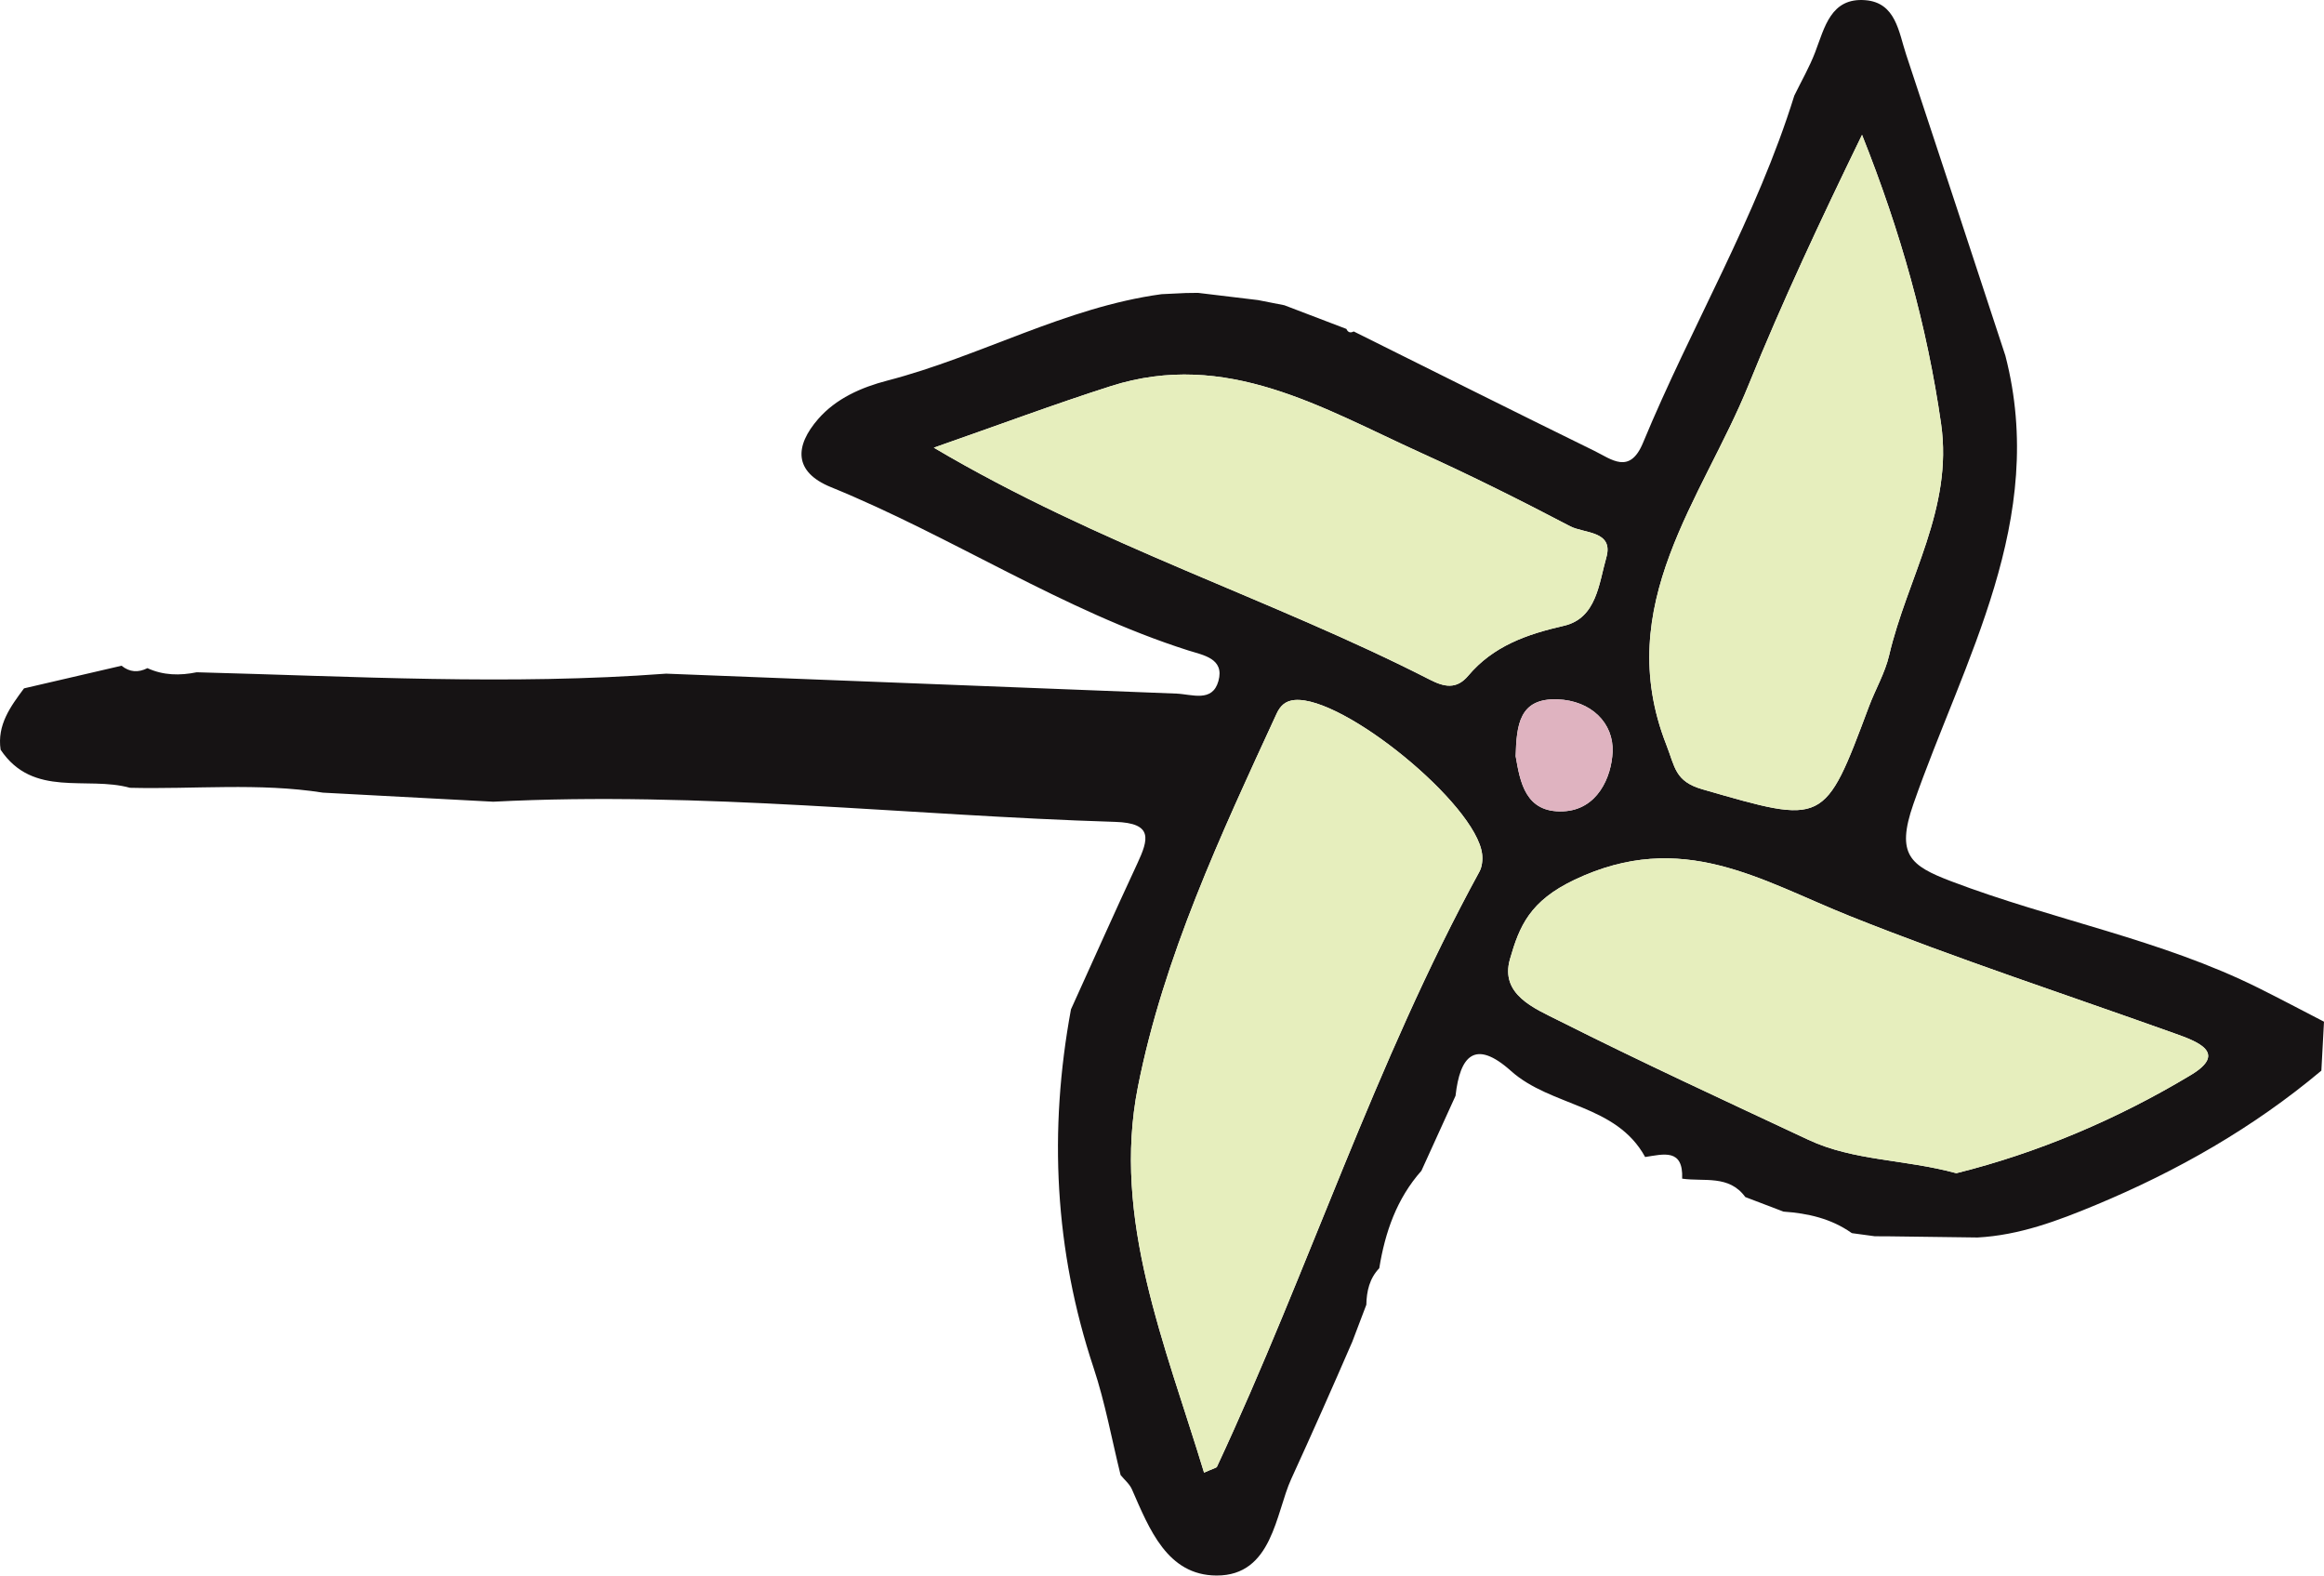 <?xml version="1.0" encoding="UTF-8"?>
<svg id="Layer_1" xmlns="http://www.w3.org/2000/svg" viewBox="0 0 187.895 127.357">
  <defs>
    <style>
      .cls-1 {
        fill: #161314;
      }

      .cls-2 {
        fill: #dfb3c0;
      }

      .cls-3 {
        fill: #e6eebd;
      }
    </style>
  </defs>
  <path class="cls-1" d="M162.135,28.752c3.437,13.275-3.363,24.552-7.44,36.248-1.425,4.088-.242,4.98,3.049,6.233,8.206,3.124,16.948,4.691,24.861,8.63,1.775.884,3.527,1.814,5.29,2.723-.071,1.319-.141,2.638-.212,3.956-5.495,4.611-11.643,8.116-18.252,10.865-3.079,1.281-6.172,2.442-9.544,2.623-2.392-.031-4.784-.063-7.176-.094-.376-.002-.752-.003-1.128-.005-.611-.083-1.221-.166-1.832-.248 0.0.001-.059-.025-.059-.025-1.649-1.161-3.528-1.584-5.498-1.72-1.029-.392-2.058-.785-3.087-1.177-1.318-1.814-3.334-1.229-5.105-1.486.103-2.467-1.524-1.972-2.992-1.75-2.349-4.289-7.599-4.052-10.846-6.955-2.921-2.612-4.127-1.208-4.484,2.006-.919,2.02-1.839,4.039-2.758,6.059-1.997,2.254-2.938,4.965-3.409,7.879-.79.828-1.023,1.853-1.045,2.953-.38.999-.759,1.998-1.139,2.997-1.61,3.714-3.268,7.452-4.933,11.085-1.26,2.749-1.509,7.826-6.043,7.806-3.979-.017-5.426-3.75-6.837-6.966-.192-.436-.606-.774-.917-1.158-.716-2.893-1.246-5.848-2.183-8.667-3.161-9.515-3.64-19.165-1.828-28.976,1.782-3.925,3.537-7.861,5.356-11.769.921-1.98,1.309-3.289-1.786-3.384-16.758-.514-33.468-2.501-50.273-1.63-4.591-.244-9.181-.488-13.772-.732-5.185-.815-10.404-.264-15.606-.393-3.502-.973-7.825.848-10.458-3.077-.296-2.007.796-3.485,1.893-4.96,2.628-.61,5.257-1.22,7.885-1.83.654.53,1.354.57,2.093.196,1.287.592,2.623.61,3.983.333,12.65.33,25.299,1.063,37.952.112,13.749.538,27.498,1.076,41.248,1.612,1.263.049,2.917.744,3.407-1.018.509-1.829-1.24-2.089-2.438-2.47-10.165-3.235-19.079-9.203-28.894-13.202-3.047-1.242-2.906-3.345-1.035-5.499,1.451-1.671,3.508-2.571,5.594-3.112,7.515-1.949,14.387-5.925,22.176-6.986.65-.031,1.3-.062,1.951-.093.332-.004.663-.009.995-.013,1.618.195,3.237.389,4.855.584.709.139,1.417.278,2.126.417,1.672.638,3.344,1.276,5.016,1.914.124.281.321.349.592.204,6.483,3.223,12.955,6.468,19.457,9.653,1.385.679,2.858,1.945,3.934-.655,3.904-9.429,9.186-18.258,12.231-28.064.568-1.165,1.224-2.297,1.685-3.503.769-2.014,1.269-4.431,4.059-4.208,2.473.198,2.693,2.577,3.301,4.405,2.692,8.105,5.35,16.221,8.02,24.333ZM97.349,119.038c.778-.351.995-.377,1.043-.48,7.417-15.88,12.781-32.665,21.217-48.098.22-.402.276-.968.218-1.433-.504-4.031-11.219-12.778-15.153-12.442-.782.067-1.184.503-1.465,1.113-4.505,9.775-9.125,19.641-11.21,30.163-2.115,10.678,2.2,20.805,5.349,31.178ZM158.17,94.834c6.566-1.636,12.996-4.351,18.965-7.94,3.005-1.807.485-2.715-1.284-3.348-8.767-3.138-17.631-6.036-26.272-9.489-7.214-2.882-13.582-7.075-22.274-2.944-3.623,1.722-4.461,3.752-5.224,6.413-.824,2.872,1.993,3.988,3.926,4.962,6.663,3.355,13.443,6.479,20.199,9.645,3.675,1.722,7.772,1.558,11.964,2.702ZM150.545,10.898c-3.353,6.898-6.465,13.523-9.17,20.21-3.713,9.178-11.086,17.796-6.651,29.101.709,1.807.688,2.95,2.917,3.593,9.888,2.851,9.85,2.966,13.46-6.685.521-1.392,1.301-2.714,1.634-4.144,1.449-6.219,5.185-11.861,4.201-18.71-1.138-7.92-3.263-15.514-6.392-23.364ZM75.498,36.187c13.41,7.923,27.289,12.207,40.104,18.752,1.151.588,2.149.815,3.1-.315,2.023-2.403,4.731-3.352,7.731-4.038,2.657-.607,2.838-3.432,3.434-5.511.627-2.186-1.788-1.94-2.923-2.536-3.967-2.082-7.983-4.085-12.063-5.936-7.96-3.612-15.727-8.377-25.084-5.387-4.523,1.445-8.976,3.111-14.301,4.971ZM122.542,61.13c.359,2.06.769,4.587,3.843,4.452,2.782-.122,3.906-2.787,3.993-4.799.1-2.317-1.717-4.162-4.468-4.253-3.076-.102-3.297,2.055-3.369,4.6Z"/>
  <path class="cls-3" d="M97.349,119.038c-3.149-10.372-7.465-20.5-5.349-31.178,2.084-10.522,6.704-20.388,11.21-30.163.281-.61.682-1.047,1.465-1.113,3.934-.336,14.65,8.411,15.153,12.442.058.466.002,1.032-.218,1.433-8.436,15.432-13.8,32.218-21.217,48.098-.049.104-.265.13-1.043.48Z"/>
  <path class="cls-3" d="M158.17,94.834c-4.191-1.144-8.289-.98-11.964-2.702-6.757-3.166-13.537-6.29-20.199-9.645-1.933-.974-4.75-2.09-3.926-4.962.763-2.661,1.601-4.691,5.224-6.413,8.693-4.131,15.06.061,22.274,2.944,8.642,3.453,17.505,6.351,26.272,9.489,1.769.633,4.289,1.542,1.284,3.348-5.97,3.59-12.399,6.304-18.965,7.94Z"/>
  <path class="cls-3" d="M150.545,10.898c3.129,7.85,5.254,15.444,6.392,23.364.984,6.849-2.751,12.492-4.201,18.71-.333,1.431-1.114,2.752-1.634,4.144-3.61,9.651-3.571,9.536-13.46,6.685-2.23-.643-2.208-1.787-2.917-3.593-4.435-11.305,2.938-19.922,6.651-29.101,2.705-6.687,5.817-13.312,9.17-20.21Z"/>
  <path class="cls-3" d="M75.498,36.187c5.325-1.86,9.778-3.526,14.301-4.971,9.356-2.99,17.124,1.775,25.084,5.387,4.08,1.851,8.095,3.854,12.063,5.936,1.135.596,3.549.35,2.923,2.536-.596,2.079-.777,4.904-3.434,5.511-3.0.686-5.708,1.635-7.731,4.038-.951,1.13-1.949.903-3.1.315-12.815-6.545-26.694-10.828-40.104-18.752Z"/>
  <path class="cls-2" d="M122.542,61.13c.072-2.546.293-4.702,3.369-4.6,2.751.091,4.568,1.936,4.468,4.253-.087,2.013-1.211,4.677-3.993,4.799-3.075.135-3.484-2.392-3.843-4.452Z"/>
</svg>
